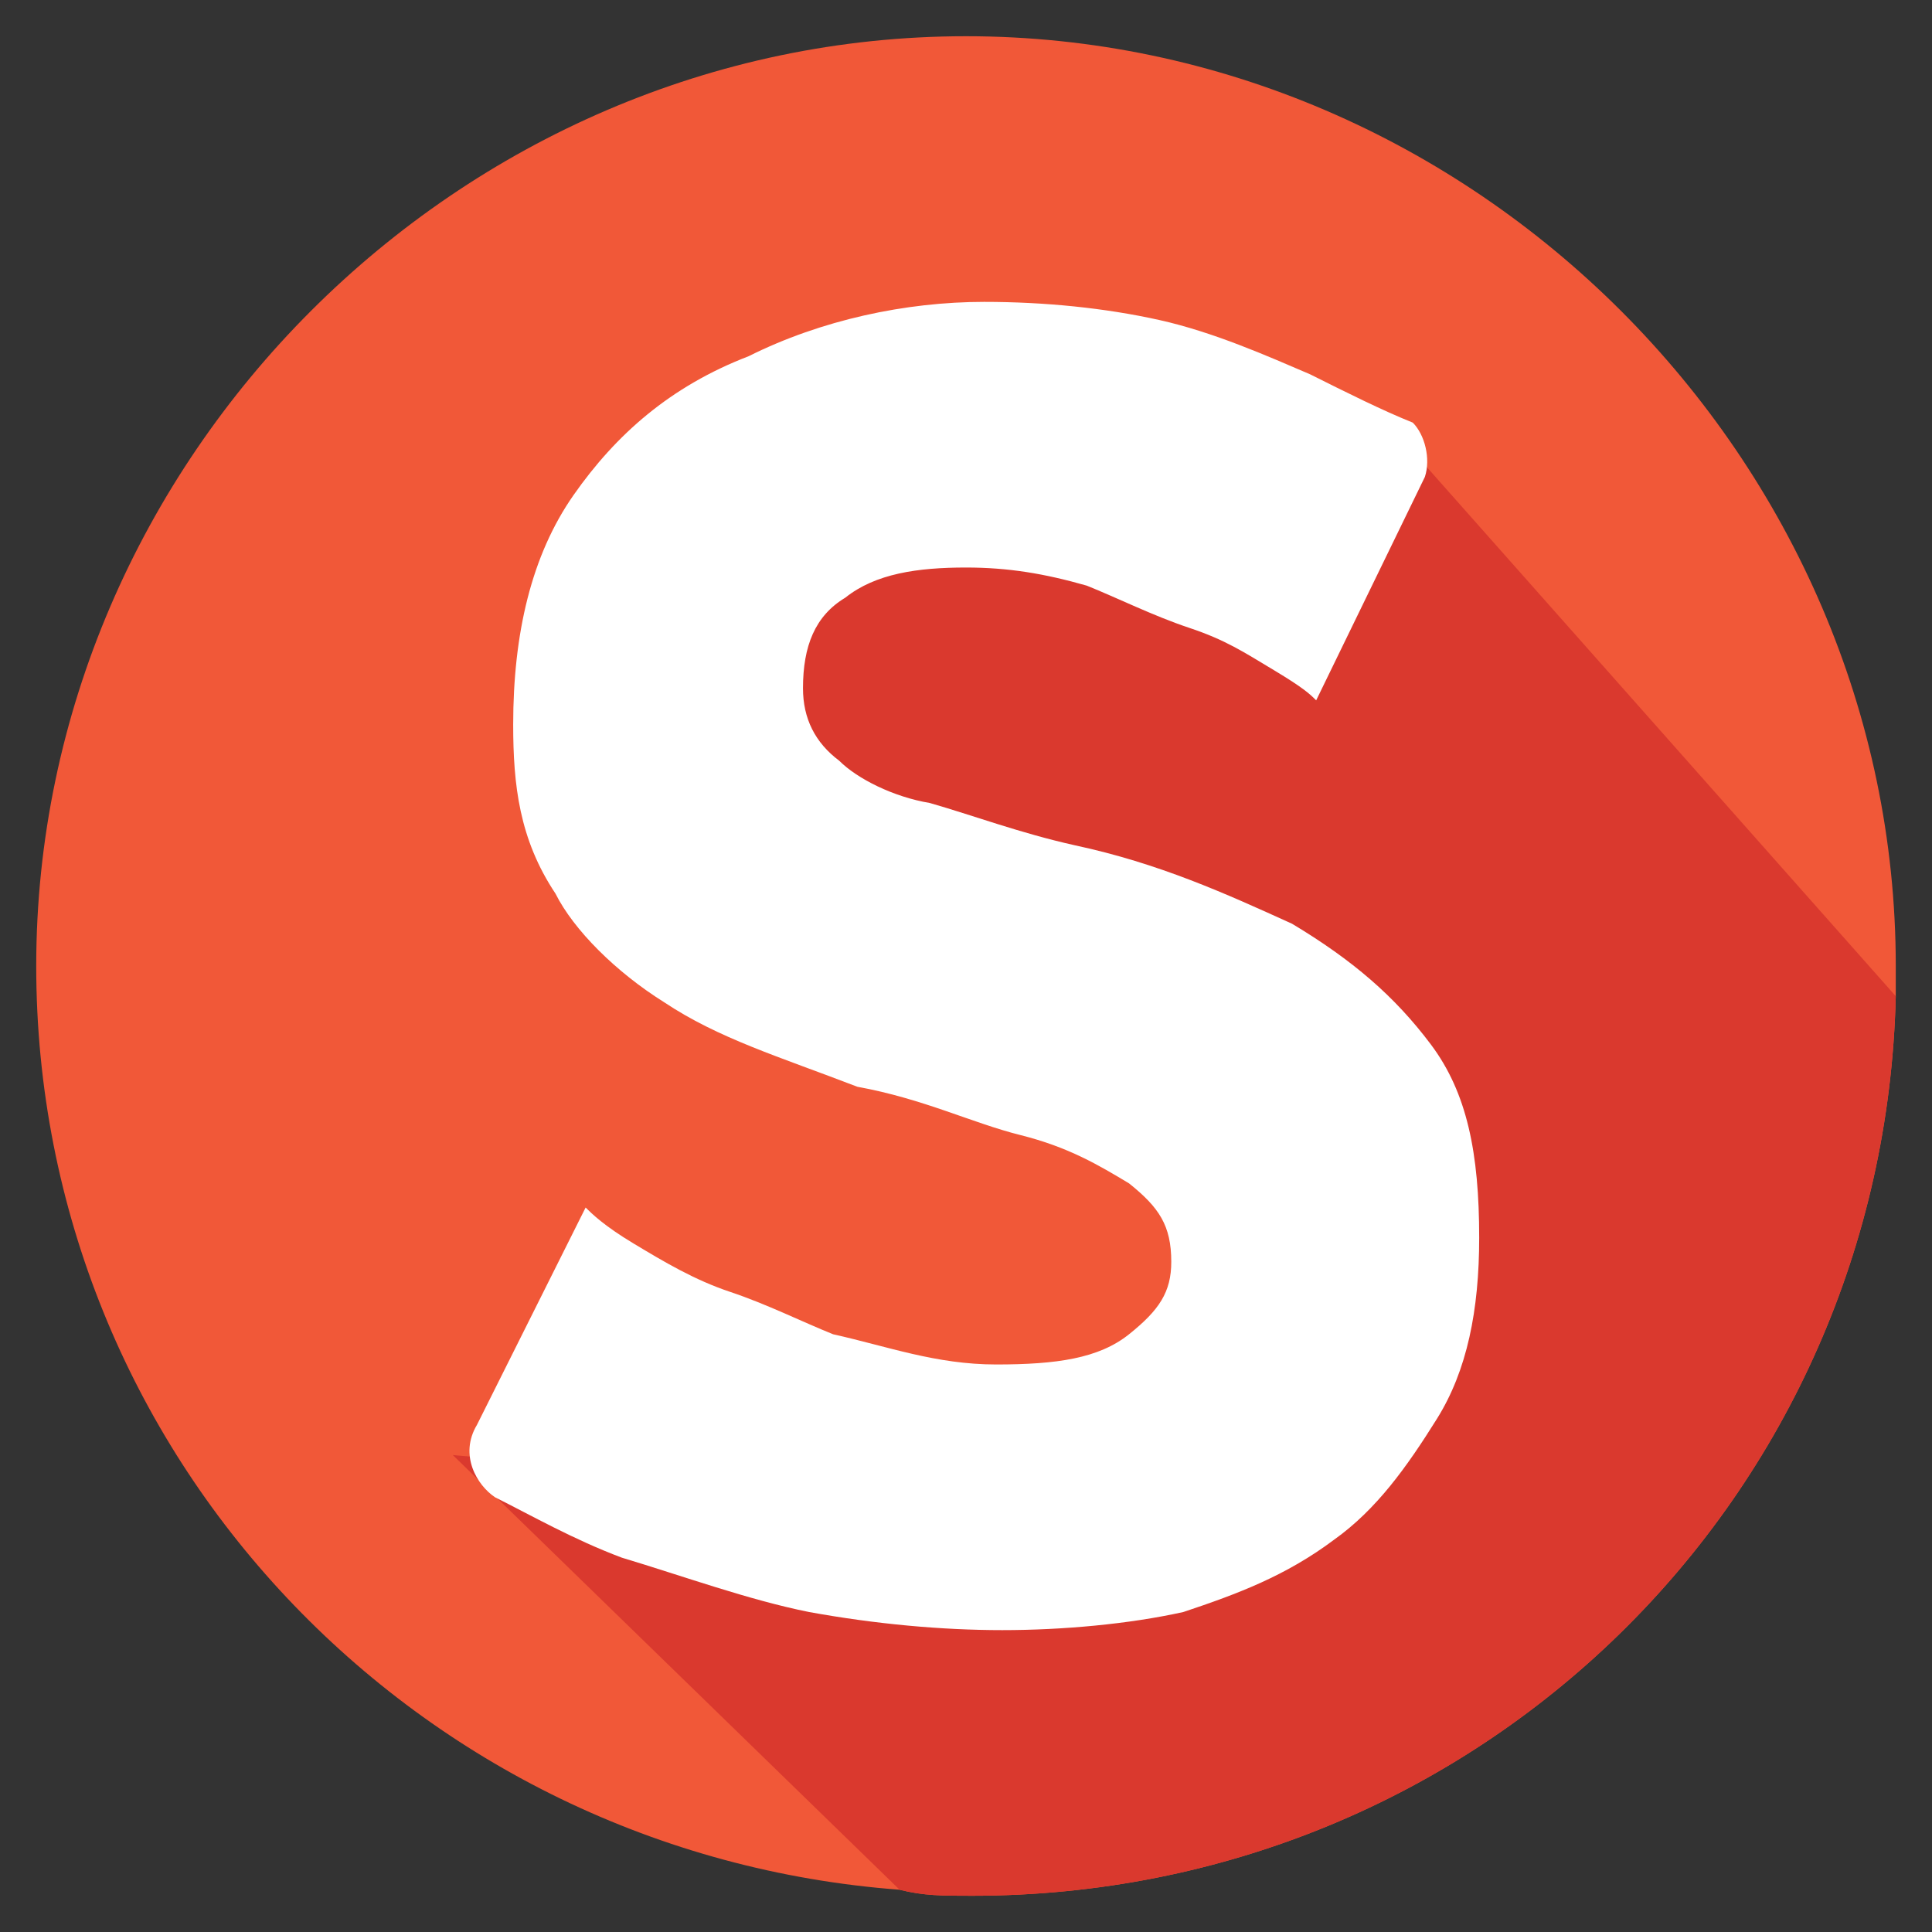 <?xml version="1.0" encoding="utf-8"?>
<!-- Generator: Adobe Illustrator 27.4.0, SVG Export Plug-In . SVG Version: 6.00 Build 0)  -->
<svg version="1.1" id="Layer_1" xmlns="http://www.w3.org/2000/svg" xmlns:xlink="http://www.w3.org/1999/xlink" x="0px" y="0px"
	 viewBox="0 0 32 32" style="enable-background:new 0 0 32 32;" xml:space="preserve">
<rect x="0" y="0" width="32" height="32" fill="#333333" stroke="none"/>
<style type="text/css">
	.st0{fill:#F15838;}
	.st1{fill:#DA392E;}
	.st2{fill:#FFFFFF;}
</style>
<g>
	<g>
		<path class="st0" d="M31.4,16c0,0.1,0,0.3,0,0.5c-0.2,8.3-6.9,14.9-15.3,14.9c-0.5,0-0.8,0-1.2-0.1C6.9,30.7,0.6,24.1,0.6,16
			C0.6,7.6,7.6,0.6,16,0.6S31.4,7.6,31.4,16z"/>
		<path class="st1" d="M31.4,16.5c-0.2,8.3-6.9,14.9-15.3,14.9c-0.5,0-0.8,0-1.2-0.1l-7.4-7.2l6.6,0.6l4.6-0.2l2.2-1.2l0.1-3.7
			l-2.7-3.5l-4.7-2.2l-2.5-1.7l0.5-3.1l2.8-1.5L18.9,7l2,0.1l2.7,0.6L31.4,16.5z"/>
		<g>
			<path class="st2" d="M21.8,11.6c-0.1-0.1-0.2-0.2-0.7-0.5s-0.8-0.5-1.4-0.7c-0.6-0.2-1.2-0.5-1.7-0.7c-0.7-0.2-1.3-0.3-2-0.3
				c-0.8,0-1.5,0.1-2,0.5c-0.5,0.3-0.7,0.8-0.7,1.5c0,0.5,0.2,0.9,0.6,1.2c0.3,0.3,0.9,0.6,1.5,0.7c0.7,0.2,1.5,0.5,2.4,0.7
				c1.4,0.3,2.5,0.8,3.6,1.3c1,0.6,1.7,1.2,2.3,2c0.6,0.8,0.8,1.8,0.8,3.2c0,1.2-0.2,2.2-0.7,3c-0.5,0.8-1,1.5-1.7,2
				c-0.8,0.6-1.6,0.9-2.5,1.2c-0.9,0.2-2,0.3-3,0.3s-2.1-0.1-3.2-0.3c-1-0.2-2.1-0.6-3.1-0.9c-0.8-0.3-1.5-0.7-2.1-1
				c-0.3-0.2-0.6-0.7-0.3-1.2l1.8-3.6c0.1,0.1,0.3,0.3,0.8,0.6c0.5,0.3,1,0.6,1.6,0.8c0.6,0.2,1.2,0.5,1.7,0.7
				c0.9,0.2,1.7,0.5,2.7,0.5c1,0,1.7-0.1,2.2-0.5s0.7-0.7,0.7-1.2c0-0.6-0.2-0.9-0.7-1.3c-0.5-0.3-1-0.6-1.8-0.8s-1.6-0.6-2.7-0.8
				c-1.3-0.5-2.3-0.8-3.2-1.4c-0.8-0.5-1.5-1.2-1.8-1.8C8.6,13.9,8.5,13,8.5,12c0-1.5,0.3-2.8,1-3.8c0.7-1,1.6-1.8,2.9-2.3
				C13.6,5.3,15,5,16.3,5c1,0,2,0.1,2.9,0.3c0.9,0.2,1.8,0.6,2.5,0.9c0.6,0.3,1.2,0.6,1.7,0.8c0.2,0.2,0.3,0.6,0.2,0.9L21.8,11.6z"
				/>
		</g>
	</g>
</g>
</svg>
